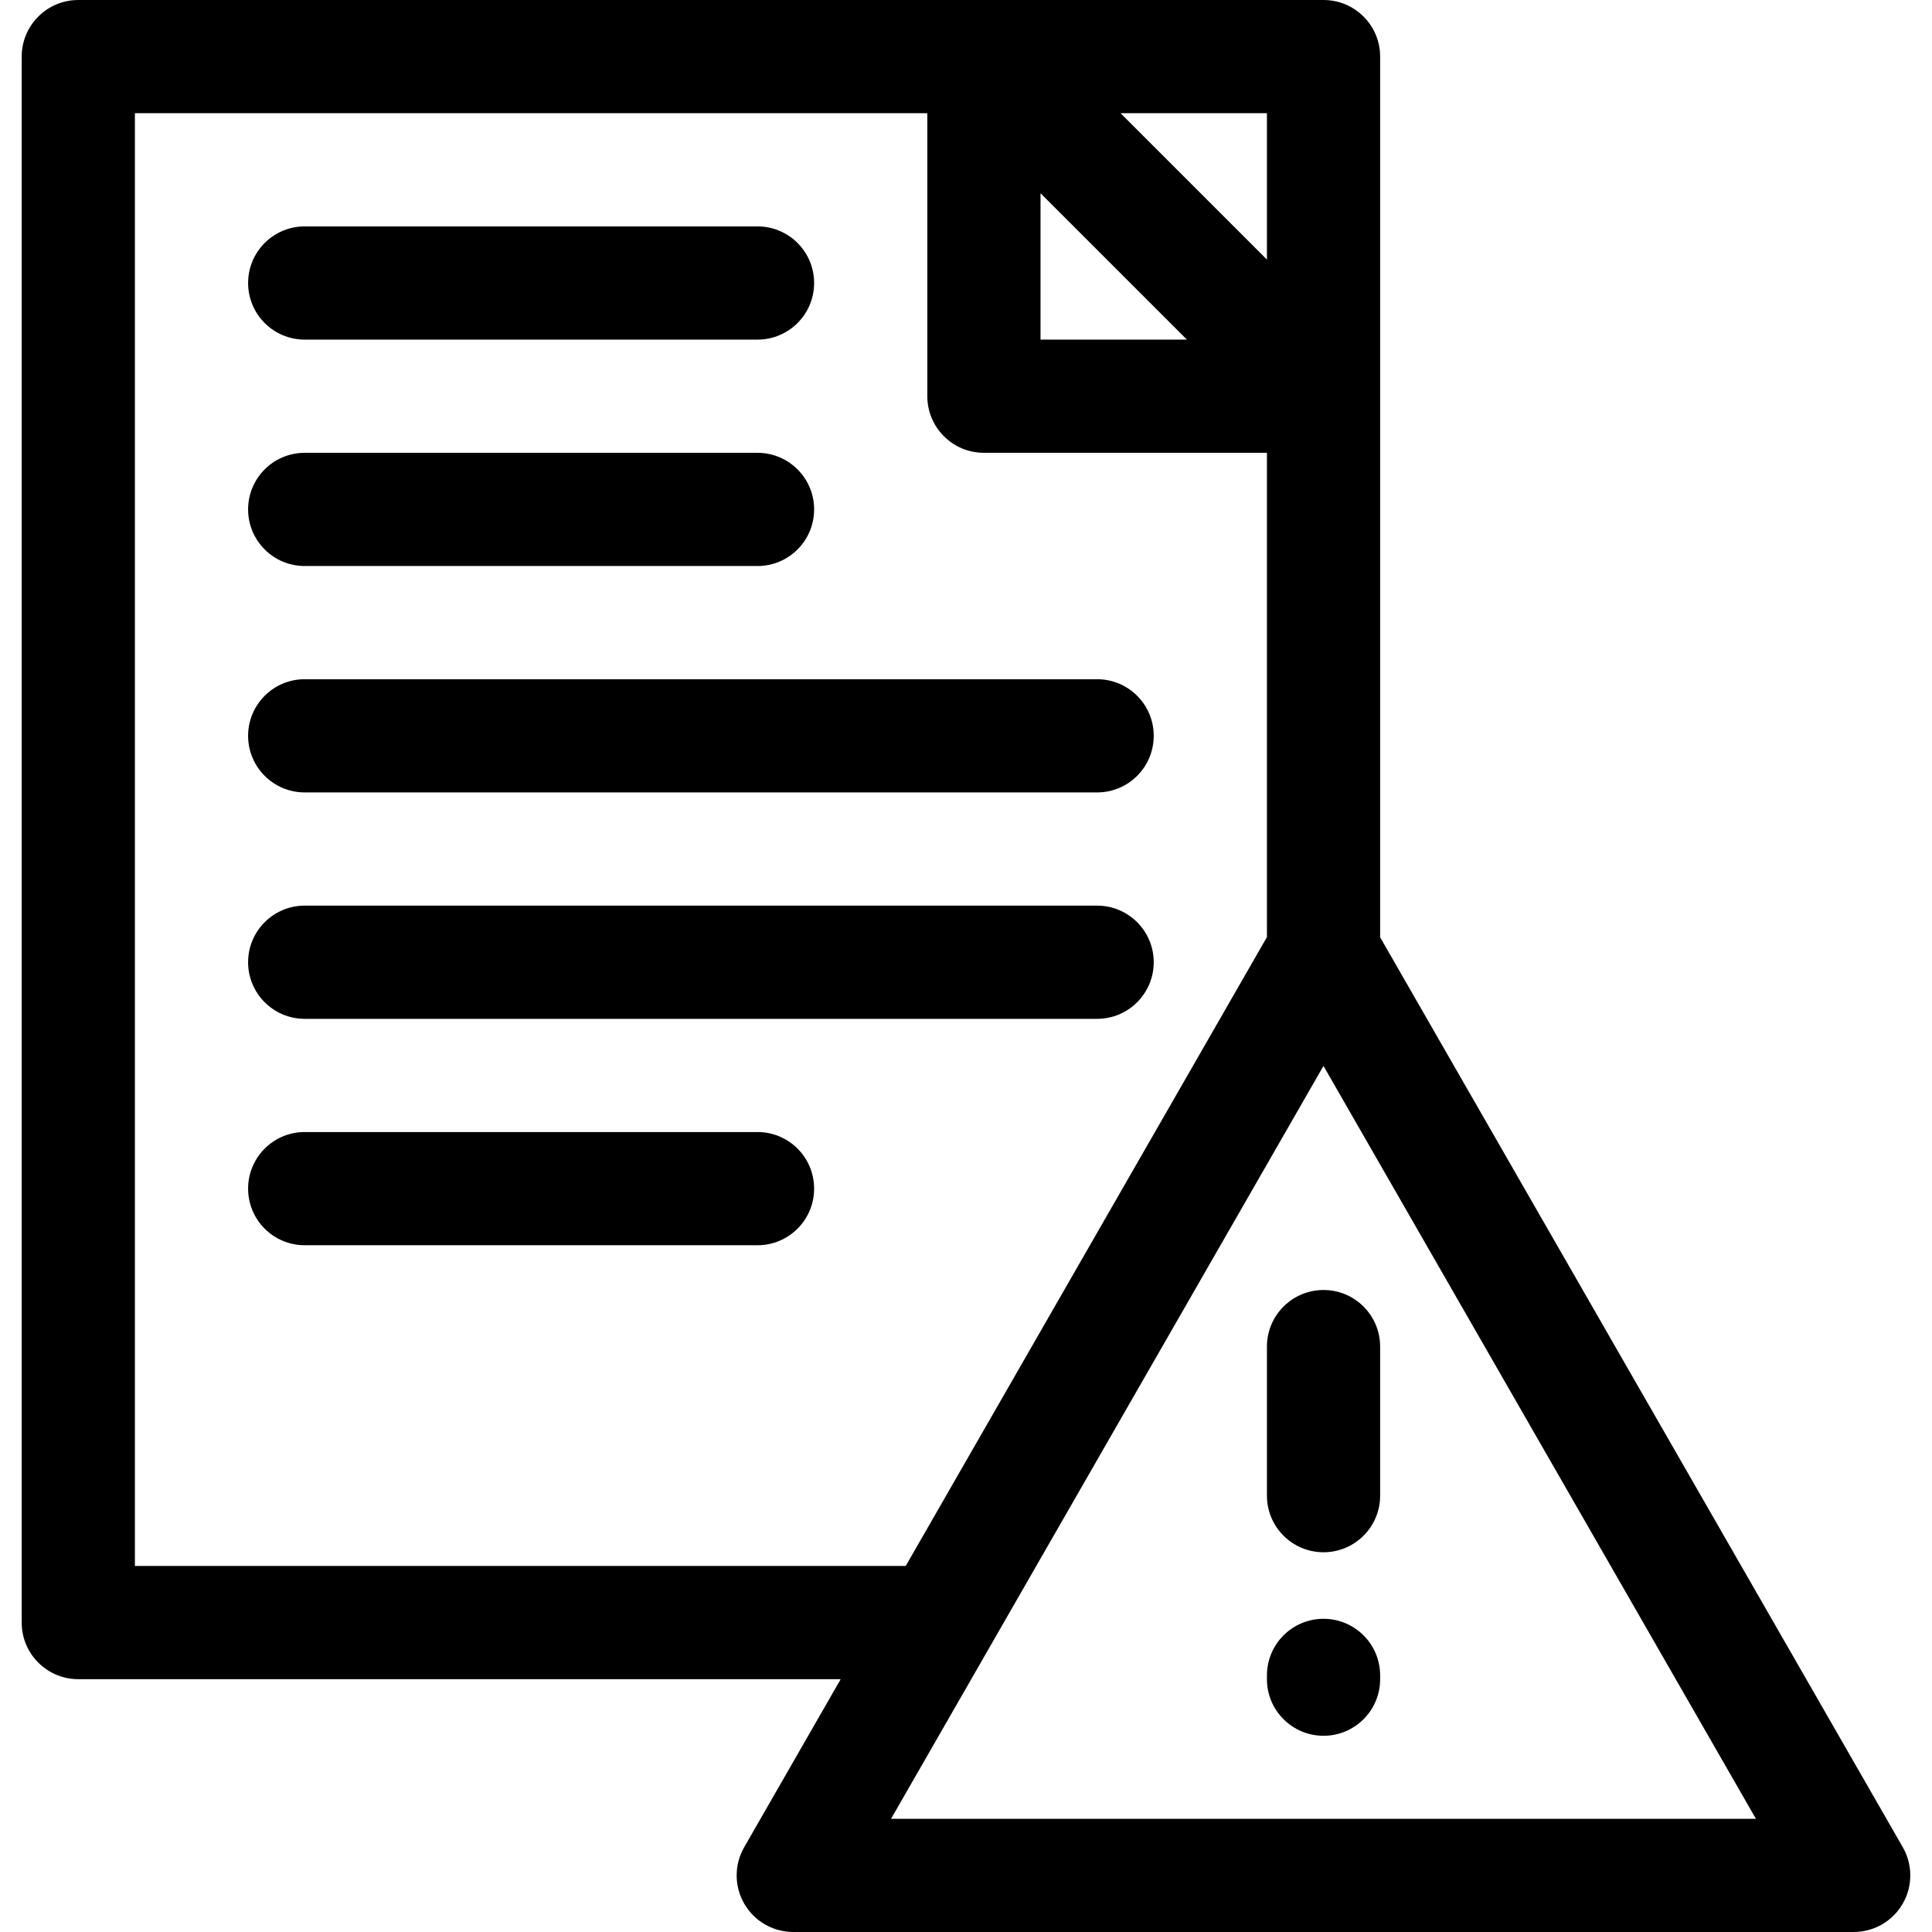 <svg id="Layer_1" enable-background="new 0 0 512 512" height="512" viewBox="0 0 512 512" width="512" xmlns="http://www.w3.org/2000/svg"><g><path d="m80.75 90h120c8.284 0 15-6.716 15-15s-6.716-15-15-15h-120c-8.284 0-15 6.716-15 15s6.716 15 15 15z"/><path d="m80.75 150.002h120c8.284 0 15-6.716 15-15s-6.716-15-15-15h-120c-8.284 0-15 6.716-15 15s6.716 15 15 15z"/><path d="m80.75 210h210c8.284 0 15-6.716 15-15s-6.716-15-15-15h-210c-8.284 0-15 6.716-15 15s6.716 15 15 15z"/><path d="m290.75 240.002h-210c-8.284 0-15 6.716-15 15s6.716 15 15 15h210c8.284 0 15-6.716 15-15s-6.716-15-15-15z"/><path d="m200.75 300h-120c-8.284 0-15 6.716-15 15s6.716 15 15 15h120c8.284 0 15-6.716 15-15s-6.716-15-15-15z"/><path d="m504.257 489.529-138.507-241.144v-233.385c0-8.284-6.716-15-15-15h-330c-8.284 0-15 6.716-15 15v415c0 8.284 6.716 15 15 15h202.044l-25.576 44.529c-2.666 4.642-2.656 10.353.025 14.986s7.629 7.485 12.982 7.485h281.025c5.353 0 10.3-2.853 12.981-7.485 2.683-4.633 2.692-10.344.026-14.986zm-168.507-420.742-38.787-38.787h38.787zm-60-17.574 38.787 38.787h-38.787zm-240 363.787v-385h210v75c0 8.284 6.716 15 15 15h75v128.341l-95.725 166.659zm200.389 67 114.599-199.52 114.598 199.52z"/><path d="m335.75 356.863v39.5c0 8.284 6.716 15 15 15s15-6.716 15-15v-39.5c0-8.284-6.716-15-15-15s-15 6.716-15 15z"/><path d="m350.75 429c-8.284 0-15 6.716-15 15v1c0 8.284 6.716 15 15 15s15-6.716 15-15v-1c0-8.284-6.716-15-15-15z"/></g></svg>